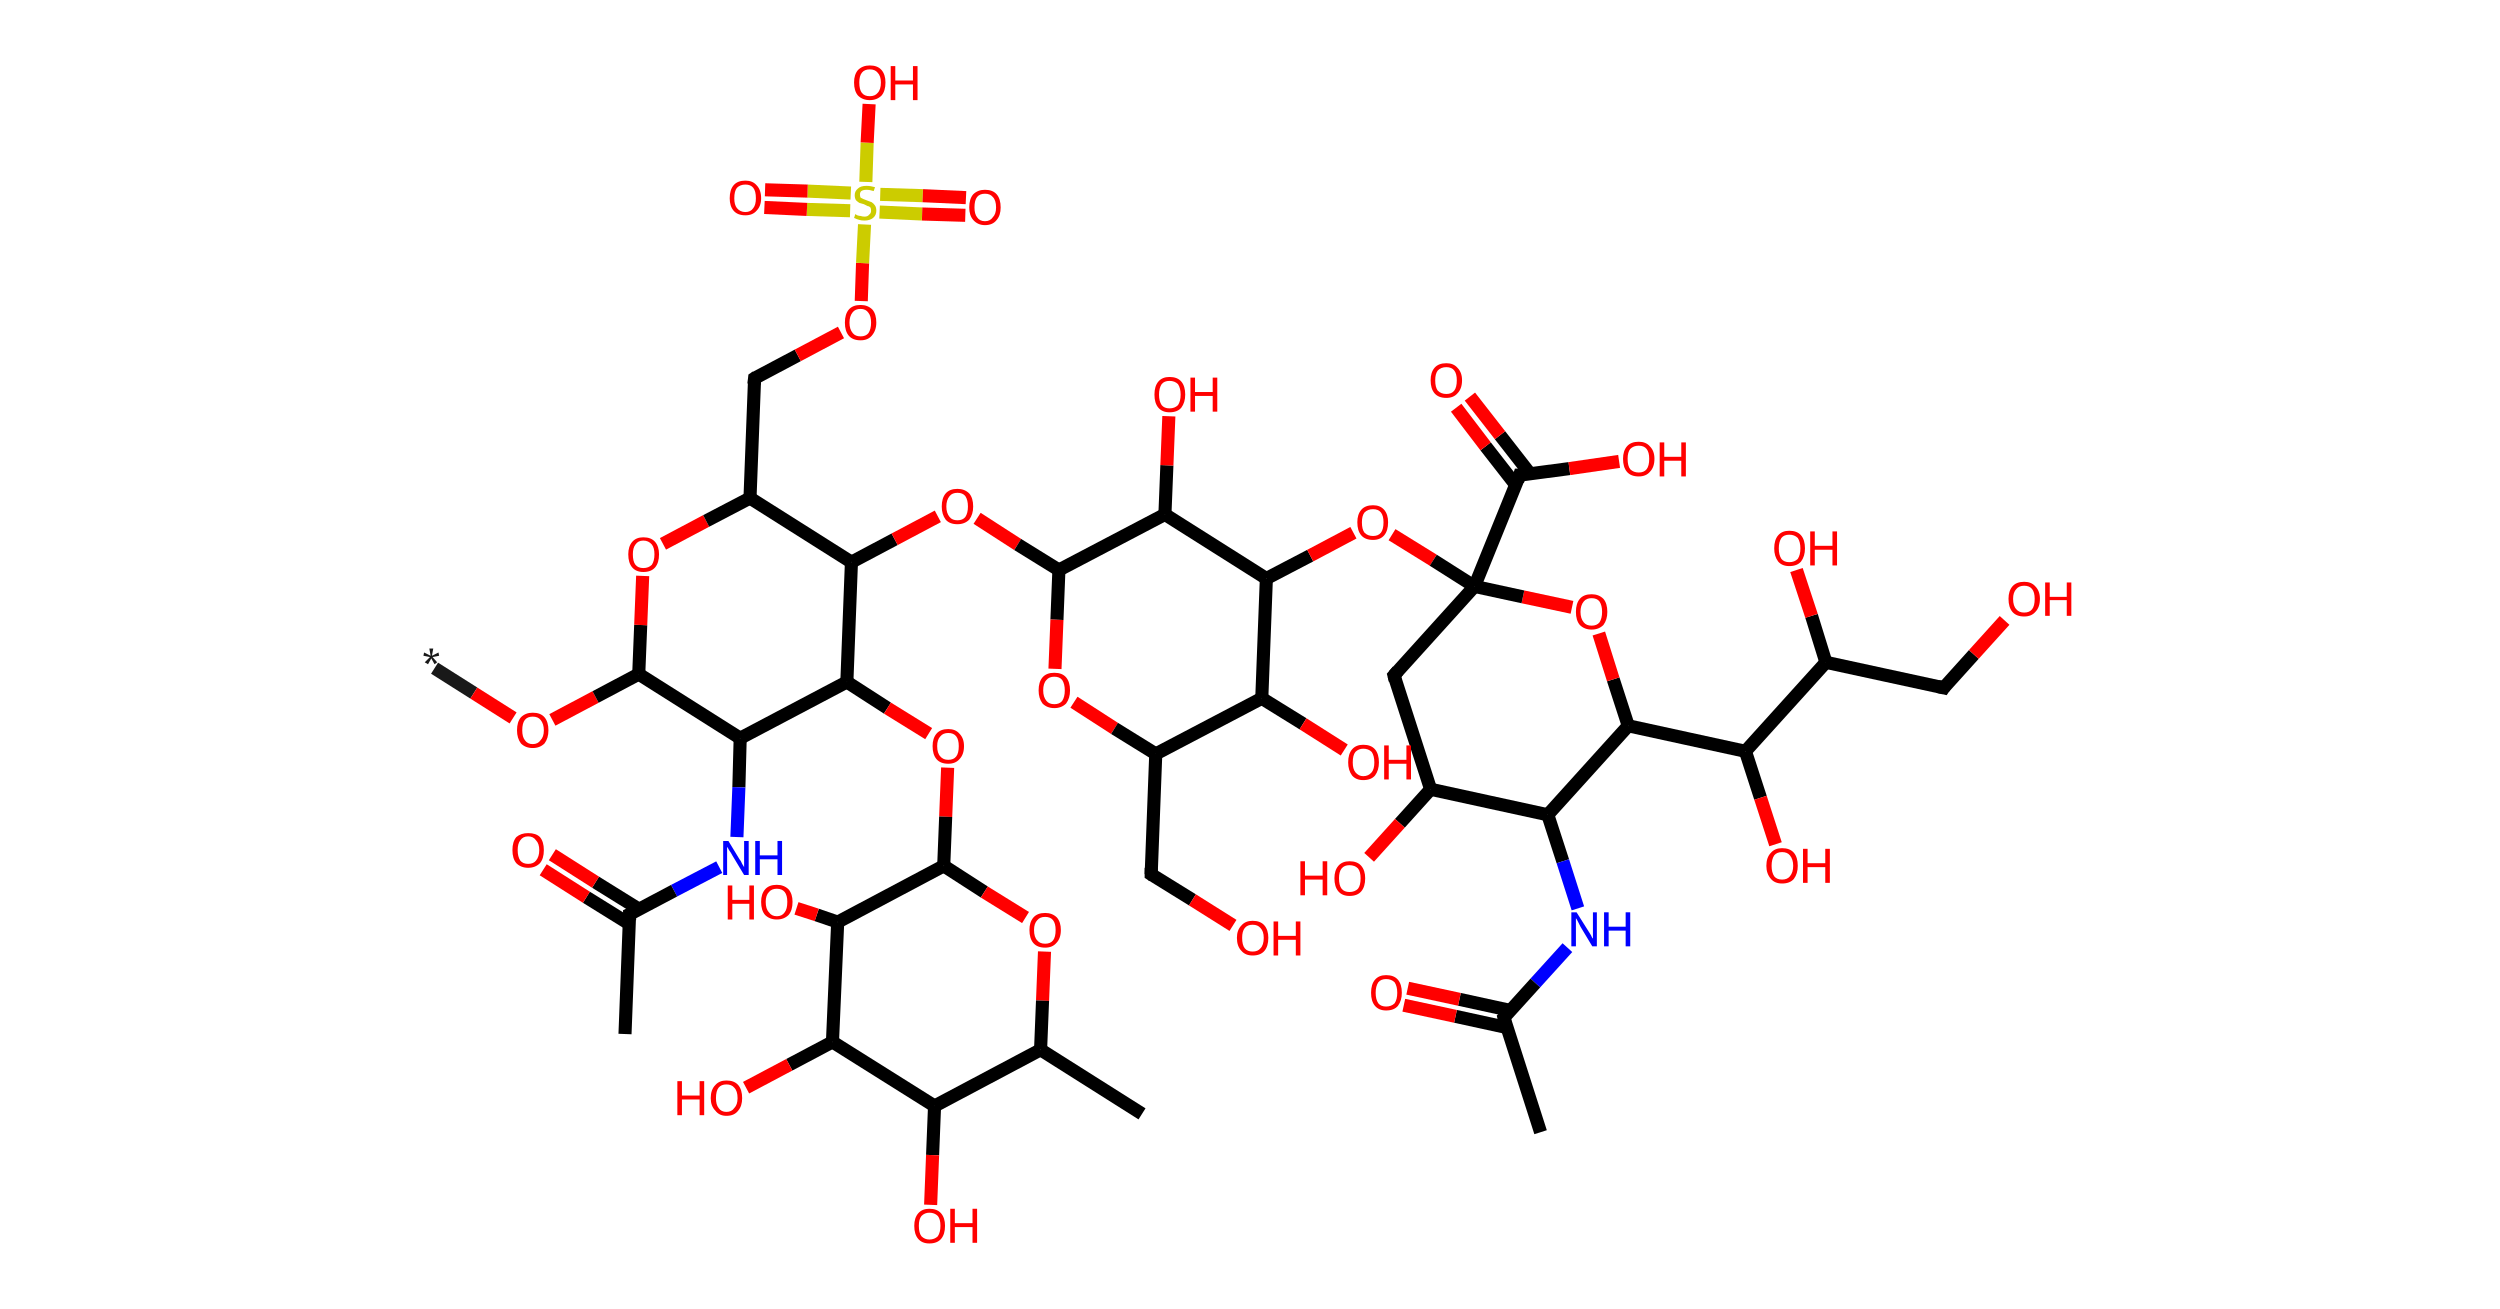 <?xml version='1.0' encoding='ASCII' standalone='yes'?>
<svg xmlns="http://www.w3.org/2000/svg" xmlns:rdkit="http://www.rdkit.org/xml" xmlns:xlink="http://www.w3.org/1999/xlink" version="1.1" baseProfile="full" xml:space="preserve" width="382px" height="200px" viewBox="0 0 382 200">
<!-- END OF HEADER -->
<rect style="opacity:1.0;fill:#FFFFFF;stroke:none" width="382.0" height="200.0" x="0.0" y="0.0"> </rect>
<path class="bond-0 atom-0 atom-1" d="M 66.4,102.1 L 72.4,105.9" style="fill:none;fill-rule:evenodd;stroke:#191919;stroke-width:2.0px;stroke-linecap:butt;stroke-linejoin:miter;stroke-opacity:1"/>
<path class="bond-0 atom-0 atom-1" d="M 72.4,105.9 L 78.4,109.7" style="fill:none;fill-rule:evenodd;stroke:#FF0000;stroke-width:2.0px;stroke-linecap:butt;stroke-linejoin:miter;stroke-opacity:1"/>
<path class="bond-1 atom-1 atom-2" d="M 84.4,110.0 L 91.0,106.5" style="fill:none;fill-rule:evenodd;stroke:#FF0000;stroke-width:2.0px;stroke-linecap:butt;stroke-linejoin:miter;stroke-opacity:1"/>
<path class="bond-1 atom-1 atom-2" d="M 91.0,106.5 L 97.6,103.0" style="fill:none;fill-rule:evenodd;stroke:#000000;stroke-width:2.0px;stroke-linecap:butt;stroke-linejoin:miter;stroke-opacity:1"/>
<path class="bond-2 atom-2 atom-3" d="M 97.6,103.0 L 97.9,95.5" style="fill:none;fill-rule:evenodd;stroke:#000000;stroke-width:2.0px;stroke-linecap:butt;stroke-linejoin:miter;stroke-opacity:1"/>
<path class="bond-2 atom-2 atom-3" d="M 97.9,95.5 L 98.2,88.0" style="fill:none;fill-rule:evenodd;stroke:#FF0000;stroke-width:2.0px;stroke-linecap:butt;stroke-linejoin:miter;stroke-opacity:1"/>
<path class="bond-3 atom-3 atom-4" d="M 101.3,83.1 L 107.9,79.6" style="fill:none;fill-rule:evenodd;stroke:#FF0000;stroke-width:2.0px;stroke-linecap:butt;stroke-linejoin:miter;stroke-opacity:1"/>
<path class="bond-3 atom-3 atom-4" d="M 107.9,79.6 L 114.6,76.1" style="fill:none;fill-rule:evenodd;stroke:#000000;stroke-width:2.0px;stroke-linecap:butt;stroke-linejoin:miter;stroke-opacity:1"/>
<path class="bond-4 atom-4 atom-5" d="M 114.6,76.1 L 115.3,57.8" style="fill:none;fill-rule:evenodd;stroke:#000000;stroke-width:2.0px;stroke-linecap:butt;stroke-linejoin:miter;stroke-opacity:1"/>
<path class="bond-5 atom-5 atom-6" d="M 115.3,57.8 L 121.9,54.3" style="fill:none;fill-rule:evenodd;stroke:#000000;stroke-width:2.0px;stroke-linecap:butt;stroke-linejoin:miter;stroke-opacity:1"/>
<path class="bond-5 atom-5 atom-6" d="M 121.9,54.3 L 128.5,50.8" style="fill:none;fill-rule:evenodd;stroke:#FF0000;stroke-width:2.0px;stroke-linecap:butt;stroke-linejoin:miter;stroke-opacity:1"/>
<path class="bond-6 atom-6 atom-7" d="M 131.6,46.0 L 131.8,40.2" style="fill:none;fill-rule:evenodd;stroke:#FF0000;stroke-width:2.0px;stroke-linecap:butt;stroke-linejoin:miter;stroke-opacity:1"/>
<path class="bond-6 atom-6 atom-7" d="M 131.8,40.2 L 132.1,34.3" style="fill:none;fill-rule:evenodd;stroke:#CCCC00;stroke-width:2.0px;stroke-linecap:butt;stroke-linejoin:miter;stroke-opacity:1"/>
<path class="bond-7 atom-7 atom-8" d="M 130.0,29.5 L 123.4,29.2" style="fill:none;fill-rule:evenodd;stroke:#CCCC00;stroke-width:2.0px;stroke-linecap:butt;stroke-linejoin:miter;stroke-opacity:1"/>
<path class="bond-7 atom-7 atom-8" d="M 123.4,29.2 L 116.9,29.0" style="fill:none;fill-rule:evenodd;stroke:#FF0000;stroke-width:2.0px;stroke-linecap:butt;stroke-linejoin:miter;stroke-opacity:1"/>
<path class="bond-7 atom-7 atom-8" d="M 129.9,32.2 L 123.3,32.0" style="fill:none;fill-rule:evenodd;stroke:#CCCC00;stroke-width:2.0px;stroke-linecap:butt;stroke-linejoin:miter;stroke-opacity:1"/>
<path class="bond-7 atom-7 atom-8" d="M 123.3,32.0 L 116.8,31.7" style="fill:none;fill-rule:evenodd;stroke:#FF0000;stroke-width:2.0px;stroke-linecap:butt;stroke-linejoin:miter;stroke-opacity:1"/>
<path class="bond-8 atom-7 atom-9" d="M 134.4,32.4 L 140.9,32.7" style="fill:none;fill-rule:evenodd;stroke:#CCCC00;stroke-width:2.0px;stroke-linecap:butt;stroke-linejoin:miter;stroke-opacity:1"/>
<path class="bond-8 atom-7 atom-9" d="M 140.9,32.7 L 147.5,32.9" style="fill:none;fill-rule:evenodd;stroke:#FF0000;stroke-width:2.0px;stroke-linecap:butt;stroke-linejoin:miter;stroke-opacity:1"/>
<path class="bond-8 atom-7 atom-9" d="M 134.5,29.7 L 141.0,29.9" style="fill:none;fill-rule:evenodd;stroke:#CCCC00;stroke-width:2.0px;stroke-linecap:butt;stroke-linejoin:miter;stroke-opacity:1"/>
<path class="bond-8 atom-7 atom-9" d="M 141.0,29.9 L 147.6,30.2" style="fill:none;fill-rule:evenodd;stroke:#FF0000;stroke-width:2.0px;stroke-linecap:butt;stroke-linejoin:miter;stroke-opacity:1"/>
<path class="bond-9 atom-7 atom-10" d="M 132.3,27.8 L 132.5,21.8" style="fill:none;fill-rule:evenodd;stroke:#CCCC00;stroke-width:2.0px;stroke-linecap:butt;stroke-linejoin:miter;stroke-opacity:1"/>
<path class="bond-9 atom-7 atom-10" d="M 132.5,21.8 L 132.8,15.9" style="fill:none;fill-rule:evenodd;stroke:#FF0000;stroke-width:2.0px;stroke-linecap:butt;stroke-linejoin:miter;stroke-opacity:1"/>
<path class="bond-10 atom-4 atom-11" d="M 114.6,76.1 L 130.1,85.9" style="fill:none;fill-rule:evenodd;stroke:#000000;stroke-width:2.0px;stroke-linecap:butt;stroke-linejoin:miter;stroke-opacity:1"/>
<path class="bond-11 atom-11 atom-12" d="M 130.1,85.9 L 136.7,82.4" style="fill:none;fill-rule:evenodd;stroke:#000000;stroke-width:2.0px;stroke-linecap:butt;stroke-linejoin:miter;stroke-opacity:1"/>
<path class="bond-11 atom-11 atom-12" d="M 136.7,82.4 L 143.3,78.9" style="fill:none;fill-rule:evenodd;stroke:#FF0000;stroke-width:2.0px;stroke-linecap:butt;stroke-linejoin:miter;stroke-opacity:1"/>
<path class="bond-12 atom-12 atom-13" d="M 149.3,79.2 L 155.5,83.2" style="fill:none;fill-rule:evenodd;stroke:#FF0000;stroke-width:2.0px;stroke-linecap:butt;stroke-linejoin:miter;stroke-opacity:1"/>
<path class="bond-12 atom-12 atom-13" d="M 155.5,83.2 L 161.8,87.1" style="fill:none;fill-rule:evenodd;stroke:#000000;stroke-width:2.0px;stroke-linecap:butt;stroke-linejoin:miter;stroke-opacity:1"/>
<path class="bond-13 atom-13 atom-14" d="M 161.8,87.1 L 161.5,94.7" style="fill:none;fill-rule:evenodd;stroke:#000000;stroke-width:2.0px;stroke-linecap:butt;stroke-linejoin:miter;stroke-opacity:1"/>
<path class="bond-13 atom-13 atom-14" d="M 161.5,94.7 L 161.2,102.2" style="fill:none;fill-rule:evenodd;stroke:#FF0000;stroke-width:2.0px;stroke-linecap:butt;stroke-linejoin:miter;stroke-opacity:1"/>
<path class="bond-14 atom-14 atom-15" d="M 164.1,107.3 L 170.3,111.3" style="fill:none;fill-rule:evenodd;stroke:#FF0000;stroke-width:2.0px;stroke-linecap:butt;stroke-linejoin:miter;stroke-opacity:1"/>
<path class="bond-14 atom-14 atom-15" d="M 170.3,111.3 L 176.6,115.2" style="fill:none;fill-rule:evenodd;stroke:#000000;stroke-width:2.0px;stroke-linecap:butt;stroke-linejoin:miter;stroke-opacity:1"/>
<path class="bond-15 atom-15 atom-16" d="M 176.6,115.2 L 175.9,133.6" style="fill:none;fill-rule:evenodd;stroke:#000000;stroke-width:2.0px;stroke-linecap:butt;stroke-linejoin:miter;stroke-opacity:1"/>
<path class="bond-16 atom-16 atom-17" d="M 175.9,133.6 L 182.2,137.5" style="fill:none;fill-rule:evenodd;stroke:#000000;stroke-width:2.0px;stroke-linecap:butt;stroke-linejoin:miter;stroke-opacity:1"/>
<path class="bond-16 atom-16 atom-17" d="M 182.2,137.5 L 188.4,141.4" style="fill:none;fill-rule:evenodd;stroke:#FF0000;stroke-width:2.0px;stroke-linecap:butt;stroke-linejoin:miter;stroke-opacity:1"/>
<path class="bond-17 atom-15 atom-18" d="M 176.6,115.2 L 192.8,106.7" style="fill:none;fill-rule:evenodd;stroke:#000000;stroke-width:2.0px;stroke-linecap:butt;stroke-linejoin:miter;stroke-opacity:1"/>
<path class="bond-18 atom-18 atom-19" d="M 192.8,106.7 L 199.1,110.6" style="fill:none;fill-rule:evenodd;stroke:#000000;stroke-width:2.0px;stroke-linecap:butt;stroke-linejoin:miter;stroke-opacity:1"/>
<path class="bond-18 atom-18 atom-19" d="M 199.1,110.6 L 205.4,114.6" style="fill:none;fill-rule:evenodd;stroke:#FF0000;stroke-width:2.0px;stroke-linecap:butt;stroke-linejoin:miter;stroke-opacity:1"/>
<path class="bond-19 atom-18 atom-20" d="M 192.8,106.7 L 193.5,88.4" style="fill:none;fill-rule:evenodd;stroke:#000000;stroke-width:2.0px;stroke-linecap:butt;stroke-linejoin:miter;stroke-opacity:1"/>
<path class="bond-20 atom-20 atom-21" d="M 193.5,88.4 L 200.2,84.9" style="fill:none;fill-rule:evenodd;stroke:#000000;stroke-width:2.0px;stroke-linecap:butt;stroke-linejoin:miter;stroke-opacity:1"/>
<path class="bond-20 atom-20 atom-21" d="M 200.2,84.9 L 206.8,81.4" style="fill:none;fill-rule:evenodd;stroke:#FF0000;stroke-width:2.0px;stroke-linecap:butt;stroke-linejoin:miter;stroke-opacity:1"/>
<path class="bond-21 atom-21 atom-22" d="M 212.7,81.7 L 219.0,85.6" style="fill:none;fill-rule:evenodd;stroke:#FF0000;stroke-width:2.0px;stroke-linecap:butt;stroke-linejoin:miter;stroke-opacity:1"/>
<path class="bond-21 atom-21 atom-22" d="M 219.0,85.6 L 225.3,89.6" style="fill:none;fill-rule:evenodd;stroke:#000000;stroke-width:2.0px;stroke-linecap:butt;stroke-linejoin:miter;stroke-opacity:1"/>
<path class="bond-22 atom-22 atom-23" d="M 225.3,89.6 L 232.2,72.6" style="fill:none;fill-rule:evenodd;stroke:#000000;stroke-width:2.0px;stroke-linecap:butt;stroke-linejoin:miter;stroke-opacity:1"/>
<path class="bond-23 atom-23 atom-24" d="M 233.8,72.4 L 229.2,66.5" style="fill:none;fill-rule:evenodd;stroke:#000000;stroke-width:2.0px;stroke-linecap:butt;stroke-linejoin:miter;stroke-opacity:1"/>
<path class="bond-23 atom-23 atom-24" d="M 229.2,66.5 L 224.6,60.6" style="fill:none;fill-rule:evenodd;stroke:#FF0000;stroke-width:2.0px;stroke-linecap:butt;stroke-linejoin:miter;stroke-opacity:1"/>
<path class="bond-23 atom-23 atom-24" d="M 231.6,74.1 L 227.0,68.2" style="fill:none;fill-rule:evenodd;stroke:#000000;stroke-width:2.0px;stroke-linecap:butt;stroke-linejoin:miter;stroke-opacity:1"/>
<path class="bond-23 atom-23 atom-24" d="M 227.0,68.2 L 222.5,62.3" style="fill:none;fill-rule:evenodd;stroke:#FF0000;stroke-width:2.0px;stroke-linecap:butt;stroke-linejoin:miter;stroke-opacity:1"/>
<path class="bond-24 atom-23 atom-25" d="M 232.2,72.6 L 239.8,71.6" style="fill:none;fill-rule:evenodd;stroke:#000000;stroke-width:2.0px;stroke-linecap:butt;stroke-linejoin:miter;stroke-opacity:1"/>
<path class="bond-24 atom-23 atom-25" d="M 239.8,71.6 L 247.4,70.5" style="fill:none;fill-rule:evenodd;stroke:#FF0000;stroke-width:2.0px;stroke-linecap:butt;stroke-linejoin:miter;stroke-opacity:1"/>
<path class="bond-25 atom-22 atom-26" d="M 225.3,89.6 L 213.0,103.2" style="fill:none;fill-rule:evenodd;stroke:#000000;stroke-width:2.0px;stroke-linecap:butt;stroke-linejoin:miter;stroke-opacity:1"/>
<path class="bond-26 atom-26 atom-27" d="M 213.0,103.2 L 218.6,120.6" style="fill:none;fill-rule:evenodd;stroke:#000000;stroke-width:2.0px;stroke-linecap:butt;stroke-linejoin:miter;stroke-opacity:1"/>
<path class="bond-27 atom-27 atom-28" d="M 218.6,120.6 L 213.9,125.8" style="fill:none;fill-rule:evenodd;stroke:#000000;stroke-width:2.0px;stroke-linecap:butt;stroke-linejoin:miter;stroke-opacity:1"/>
<path class="bond-27 atom-27 atom-28" d="M 213.9,125.8 L 209.2,131.0" style="fill:none;fill-rule:evenodd;stroke:#FF0000;stroke-width:2.0px;stroke-linecap:butt;stroke-linejoin:miter;stroke-opacity:1"/>
<path class="bond-28 atom-27 atom-29" d="M 218.6,120.6 L 236.5,124.5" style="fill:none;fill-rule:evenodd;stroke:#000000;stroke-width:2.0px;stroke-linecap:butt;stroke-linejoin:miter;stroke-opacity:1"/>
<path class="bond-29 atom-29 atom-30" d="M 236.5,124.5 L 238.8,131.6" style="fill:none;fill-rule:evenodd;stroke:#000000;stroke-width:2.0px;stroke-linecap:butt;stroke-linejoin:miter;stroke-opacity:1"/>
<path class="bond-29 atom-29 atom-30" d="M 238.8,131.6 L 241.1,138.8" style="fill:none;fill-rule:evenodd;stroke:#0000FF;stroke-width:2.0px;stroke-linecap:butt;stroke-linejoin:miter;stroke-opacity:1"/>
<path class="bond-30 atom-30 atom-31" d="M 239.5,144.8 L 234.6,150.2" style="fill:none;fill-rule:evenodd;stroke:#0000FF;stroke-width:2.0px;stroke-linecap:butt;stroke-linejoin:miter;stroke-opacity:1"/>
<path class="bond-30 atom-30 atom-31" d="M 234.6,150.2 L 229.8,155.5" style="fill:none;fill-rule:evenodd;stroke:#000000;stroke-width:2.0px;stroke-linecap:butt;stroke-linejoin:miter;stroke-opacity:1"/>
<path class="bond-31 atom-31 atom-32" d="M 229.8,155.5 L 235.4,173.0" style="fill:none;fill-rule:evenodd;stroke:#000000;stroke-width:2.0px;stroke-linecap:butt;stroke-linejoin:miter;stroke-opacity:1"/>
<path class="bond-32 atom-31 atom-33" d="M 230.8,154.4 L 223.0,152.7" style="fill:none;fill-rule:evenodd;stroke:#000000;stroke-width:2.0px;stroke-linecap:butt;stroke-linejoin:miter;stroke-opacity:1"/>
<path class="bond-32 atom-31 atom-33" d="M 223.0,152.7 L 215.1,151.0" style="fill:none;fill-rule:evenodd;stroke:#FF0000;stroke-width:2.0px;stroke-linecap:butt;stroke-linejoin:miter;stroke-opacity:1"/>
<path class="bond-32 atom-31 atom-33" d="M 230.2,157.0 L 222.4,155.3" style="fill:none;fill-rule:evenodd;stroke:#000000;stroke-width:2.0px;stroke-linecap:butt;stroke-linejoin:miter;stroke-opacity:1"/>
<path class="bond-32 atom-31 atom-33" d="M 222.4,155.3 L 214.5,153.6" style="fill:none;fill-rule:evenodd;stroke:#FF0000;stroke-width:2.0px;stroke-linecap:butt;stroke-linejoin:miter;stroke-opacity:1"/>
<path class="bond-33 atom-29 atom-34" d="M 236.5,124.5 L 248.8,110.9" style="fill:none;fill-rule:evenodd;stroke:#000000;stroke-width:2.0px;stroke-linecap:butt;stroke-linejoin:miter;stroke-opacity:1"/>
<path class="bond-34 atom-34 atom-35" d="M 248.8,110.9 L 266.7,114.8" style="fill:none;fill-rule:evenodd;stroke:#000000;stroke-width:2.0px;stroke-linecap:butt;stroke-linejoin:miter;stroke-opacity:1"/>
<path class="bond-35 atom-35 atom-36" d="M 266.7,114.8 L 269.0,121.9" style="fill:none;fill-rule:evenodd;stroke:#000000;stroke-width:2.0px;stroke-linecap:butt;stroke-linejoin:miter;stroke-opacity:1"/>
<path class="bond-35 atom-35 atom-36" d="M 269.0,121.9 L 271.3,129.0" style="fill:none;fill-rule:evenodd;stroke:#FF0000;stroke-width:2.0px;stroke-linecap:butt;stroke-linejoin:miter;stroke-opacity:1"/>
<path class="bond-36 atom-35 atom-37" d="M 266.7,114.8 L 279.0,101.2" style="fill:none;fill-rule:evenodd;stroke:#000000;stroke-width:2.0px;stroke-linecap:butt;stroke-linejoin:miter;stroke-opacity:1"/>
<path class="bond-37 atom-37 atom-38" d="M 279.0,101.2 L 276.8,94.1" style="fill:none;fill-rule:evenodd;stroke:#000000;stroke-width:2.0px;stroke-linecap:butt;stroke-linejoin:miter;stroke-opacity:1"/>
<path class="bond-37 atom-37 atom-38" d="M 276.8,94.1 L 274.5,87.1" style="fill:none;fill-rule:evenodd;stroke:#FF0000;stroke-width:2.0px;stroke-linecap:butt;stroke-linejoin:miter;stroke-opacity:1"/>
<path class="bond-38 atom-37 atom-39" d="M 279.0,101.2 L 297.0,105.1" style="fill:none;fill-rule:evenodd;stroke:#000000;stroke-width:2.0px;stroke-linecap:butt;stroke-linejoin:miter;stroke-opacity:1"/>
<path class="bond-39 atom-39 atom-40" d="M 297.0,105.1 L 301.6,100.0" style="fill:none;fill-rule:evenodd;stroke:#000000;stroke-width:2.0px;stroke-linecap:butt;stroke-linejoin:miter;stroke-opacity:1"/>
<path class="bond-39 atom-39 atom-40" d="M 301.6,100.0 L 306.3,94.8" style="fill:none;fill-rule:evenodd;stroke:#FF0000;stroke-width:2.0px;stroke-linecap:butt;stroke-linejoin:miter;stroke-opacity:1"/>
<path class="bond-40 atom-34 atom-41" d="M 248.8,110.9 L 246.5,103.8" style="fill:none;fill-rule:evenodd;stroke:#000000;stroke-width:2.0px;stroke-linecap:butt;stroke-linejoin:miter;stroke-opacity:1"/>
<path class="bond-40 atom-34 atom-41" d="M 246.5,103.8 L 244.3,96.8" style="fill:none;fill-rule:evenodd;stroke:#FF0000;stroke-width:2.0px;stroke-linecap:butt;stroke-linejoin:miter;stroke-opacity:1"/>
<path class="bond-41 atom-20 atom-42" d="M 193.5,88.4 L 178.0,78.6" style="fill:none;fill-rule:evenodd;stroke:#000000;stroke-width:2.0px;stroke-linecap:butt;stroke-linejoin:miter;stroke-opacity:1"/>
<path class="bond-42 atom-42 atom-43" d="M 178.0,78.6 L 178.3,71.1" style="fill:none;fill-rule:evenodd;stroke:#000000;stroke-width:2.0px;stroke-linecap:butt;stroke-linejoin:miter;stroke-opacity:1"/>
<path class="bond-42 atom-42 atom-43" d="M 178.3,71.1 L 178.6,63.6" style="fill:none;fill-rule:evenodd;stroke:#FF0000;stroke-width:2.0px;stroke-linecap:butt;stroke-linejoin:miter;stroke-opacity:1"/>
<path class="bond-43 atom-11 atom-44" d="M 130.1,85.9 L 129.4,104.2" style="fill:none;fill-rule:evenodd;stroke:#000000;stroke-width:2.0px;stroke-linecap:butt;stroke-linejoin:miter;stroke-opacity:1"/>
<path class="bond-44 atom-44 atom-45" d="M 129.4,104.2 L 135.6,108.2" style="fill:none;fill-rule:evenodd;stroke:#000000;stroke-width:2.0px;stroke-linecap:butt;stroke-linejoin:miter;stroke-opacity:1"/>
<path class="bond-44 atom-44 atom-45" d="M 135.6,108.2 L 141.9,112.1" style="fill:none;fill-rule:evenodd;stroke:#FF0000;stroke-width:2.0px;stroke-linecap:butt;stroke-linejoin:miter;stroke-opacity:1"/>
<path class="bond-45 atom-45 atom-46" d="M 144.8,117.3 L 144.5,124.8" style="fill:none;fill-rule:evenodd;stroke:#FF0000;stroke-width:2.0px;stroke-linecap:butt;stroke-linejoin:miter;stroke-opacity:1"/>
<path class="bond-45 atom-45 atom-46" d="M 144.5,124.8 L 144.2,132.3" style="fill:none;fill-rule:evenodd;stroke:#000000;stroke-width:2.0px;stroke-linecap:butt;stroke-linejoin:miter;stroke-opacity:1"/>
<path class="bond-46 atom-46 atom-47" d="M 144.2,132.3 L 150.4,136.3" style="fill:none;fill-rule:evenodd;stroke:#000000;stroke-width:2.0px;stroke-linecap:butt;stroke-linejoin:miter;stroke-opacity:1"/>
<path class="bond-46 atom-46 atom-47" d="M 150.4,136.3 L 156.7,140.2" style="fill:none;fill-rule:evenodd;stroke:#FF0000;stroke-width:2.0px;stroke-linecap:butt;stroke-linejoin:miter;stroke-opacity:1"/>
<path class="bond-47 atom-47 atom-48" d="M 159.6,145.4 L 159.3,152.9" style="fill:none;fill-rule:evenodd;stroke:#FF0000;stroke-width:2.0px;stroke-linecap:butt;stroke-linejoin:miter;stroke-opacity:1"/>
<path class="bond-47 atom-47 atom-48" d="M 159.3,152.9 L 159.0,160.4" style="fill:none;fill-rule:evenodd;stroke:#000000;stroke-width:2.0px;stroke-linecap:butt;stroke-linejoin:miter;stroke-opacity:1"/>
<path class="bond-48 atom-48 atom-49" d="M 159.0,160.4 L 174.5,170.2" style="fill:none;fill-rule:evenodd;stroke:#000000;stroke-width:2.0px;stroke-linecap:butt;stroke-linejoin:miter;stroke-opacity:1"/>
<path class="bond-49 atom-48 atom-50" d="M 159.0,160.4 L 142.8,169.0" style="fill:none;fill-rule:evenodd;stroke:#000000;stroke-width:2.0px;stroke-linecap:butt;stroke-linejoin:miter;stroke-opacity:1"/>
<path class="bond-50 atom-50 atom-51" d="M 142.8,169.0 L 142.5,176.5" style="fill:none;fill-rule:evenodd;stroke:#000000;stroke-width:2.0px;stroke-linecap:butt;stroke-linejoin:miter;stroke-opacity:1"/>
<path class="bond-50 atom-50 atom-51" d="M 142.5,176.5 L 142.2,184.1" style="fill:none;fill-rule:evenodd;stroke:#FF0000;stroke-width:2.0px;stroke-linecap:butt;stroke-linejoin:miter;stroke-opacity:1"/>
<path class="bond-51 atom-50 atom-52" d="M 142.8,169.0 L 127.2,159.2" style="fill:none;fill-rule:evenodd;stroke:#000000;stroke-width:2.0px;stroke-linecap:butt;stroke-linejoin:miter;stroke-opacity:1"/>
<path class="bond-52 atom-52 atom-53" d="M 127.2,159.2 L 120.6,162.7" style="fill:none;fill-rule:evenodd;stroke:#000000;stroke-width:2.0px;stroke-linecap:butt;stroke-linejoin:miter;stroke-opacity:1"/>
<path class="bond-52 atom-52 atom-53" d="M 120.6,162.7 L 114.0,166.2" style="fill:none;fill-rule:evenodd;stroke:#FF0000;stroke-width:2.0px;stroke-linecap:butt;stroke-linejoin:miter;stroke-opacity:1"/>
<path class="bond-53 atom-52 atom-54" d="M 127.2,159.2 L 128.0,140.9" style="fill:none;fill-rule:evenodd;stroke:#000000;stroke-width:2.0px;stroke-linecap:butt;stroke-linejoin:miter;stroke-opacity:1"/>
<path class="bond-54 atom-54 atom-55" d="M 128.0,140.9 L 124.8,139.8" style="fill:none;fill-rule:evenodd;stroke:#000000;stroke-width:2.0px;stroke-linecap:butt;stroke-linejoin:miter;stroke-opacity:1"/>
<path class="bond-54 atom-54 atom-55" d="M 124.8,139.8 L 121.7,138.8" style="fill:none;fill-rule:evenodd;stroke:#FF0000;stroke-width:2.0px;stroke-linecap:butt;stroke-linejoin:miter;stroke-opacity:1"/>
<path class="bond-55 atom-44 atom-56" d="M 129.4,104.2 L 113.1,112.8" style="fill:none;fill-rule:evenodd;stroke:#000000;stroke-width:2.0px;stroke-linecap:butt;stroke-linejoin:miter;stroke-opacity:1"/>
<path class="bond-56 atom-56 atom-57" d="M 113.1,112.8 L 112.9,120.3" style="fill:none;fill-rule:evenodd;stroke:#000000;stroke-width:2.0px;stroke-linecap:butt;stroke-linejoin:miter;stroke-opacity:1"/>
<path class="bond-56 atom-56 atom-57" d="M 112.9,120.3 L 112.6,127.9" style="fill:none;fill-rule:evenodd;stroke:#0000FF;stroke-width:2.0px;stroke-linecap:butt;stroke-linejoin:miter;stroke-opacity:1"/>
<path class="bond-57 atom-57 atom-58" d="M 109.9,132.5 L 103.0,136.1" style="fill:none;fill-rule:evenodd;stroke:#0000FF;stroke-width:2.0px;stroke-linecap:butt;stroke-linejoin:miter;stroke-opacity:1"/>
<path class="bond-57 atom-57 atom-58" d="M 103.0,136.1 L 96.2,139.7" style="fill:none;fill-rule:evenodd;stroke:#000000;stroke-width:2.0px;stroke-linecap:butt;stroke-linejoin:miter;stroke-opacity:1"/>
<path class="bond-58 atom-58 atom-59" d="M 96.2,139.7 L 95.5,158.0" style="fill:none;fill-rule:evenodd;stroke:#000000;stroke-width:2.0px;stroke-linecap:butt;stroke-linejoin:miter;stroke-opacity:1"/>
<path class="bond-59 atom-58 atom-60" d="M 97.6,138.9 L 91.0,134.8" style="fill:none;fill-rule:evenodd;stroke:#000000;stroke-width:2.0px;stroke-linecap:butt;stroke-linejoin:miter;stroke-opacity:1"/>
<path class="bond-59 atom-58 atom-60" d="M 91.0,134.8 L 84.4,130.6" style="fill:none;fill-rule:evenodd;stroke:#FF0000;stroke-width:2.0px;stroke-linecap:butt;stroke-linejoin:miter;stroke-opacity:1"/>
<path class="bond-59 atom-58 atom-60" d="M 96.2,141.2 L 89.6,137.1" style="fill:none;fill-rule:evenodd;stroke:#000000;stroke-width:2.0px;stroke-linecap:butt;stroke-linejoin:miter;stroke-opacity:1"/>
<path class="bond-59 atom-58 atom-60" d="M 89.6,137.1 L 83.0,132.9" style="fill:none;fill-rule:evenodd;stroke:#FF0000;stroke-width:2.0px;stroke-linecap:butt;stroke-linejoin:miter;stroke-opacity:1"/>
<path class="bond-60 atom-56 atom-2" d="M 113.1,112.8 L 97.6,103.0" style="fill:none;fill-rule:evenodd;stroke:#000000;stroke-width:2.0px;stroke-linecap:butt;stroke-linejoin:miter;stroke-opacity:1"/>
<path class="bond-61 atom-42 atom-13" d="M 178.0,78.6 L 161.8,87.1" style="fill:none;fill-rule:evenodd;stroke:#000000;stroke-width:2.0px;stroke-linecap:butt;stroke-linejoin:miter;stroke-opacity:1"/>
<path class="bond-62 atom-54 atom-46" d="M 128.0,140.9 L 144.2,132.3" style="fill:none;fill-rule:evenodd;stroke:#000000;stroke-width:2.0px;stroke-linecap:butt;stroke-linejoin:miter;stroke-opacity:1"/>
<path class="bond-63 atom-41 atom-22" d="M 240.2,92.8 L 232.7,91.2" style="fill:none;fill-rule:evenodd;stroke:#FF0000;stroke-width:2.0px;stroke-linecap:butt;stroke-linejoin:miter;stroke-opacity:1"/>
<path class="bond-63 atom-41 atom-22" d="M 232.7,91.2 L 225.3,89.6" style="fill:none;fill-rule:evenodd;stroke:#000000;stroke-width:2.0px;stroke-linecap:butt;stroke-linejoin:miter;stroke-opacity:1"/>
<path d="M 115.2,58.7 L 115.3,57.8 L 115.6,57.6" style="fill:none;stroke:#000000;stroke-width:2.0px;stroke-linecap:butt;stroke-linejoin:miter;stroke-opacity:1;"/>
<path d="M 175.9,132.6 L 175.9,133.6 L 176.2,133.8" style="fill:none;stroke:#000000;stroke-width:2.0px;stroke-linecap:butt;stroke-linejoin:miter;stroke-opacity:1;"/>
<path d="M 231.9,73.5 L 232.2,72.6 L 232.6,72.6" style="fill:none;stroke:#000000;stroke-width:2.0px;stroke-linecap:butt;stroke-linejoin:miter;stroke-opacity:1;"/>
<path d="M 213.6,102.5 L 213.0,103.2 L 213.2,104.0" style="fill:none;stroke:#000000;stroke-width:2.0px;stroke-linecap:butt;stroke-linejoin:miter;stroke-opacity:1;"/>
<path d="M 230.0,155.3 L 229.8,155.5 L 230.0,156.4" style="fill:none;stroke:#000000;stroke-width:2.0px;stroke-linecap:butt;stroke-linejoin:miter;stroke-opacity:1;"/>
<path d="M 296.1,104.9 L 297.0,105.1 L 297.2,104.8" style="fill:none;stroke:#000000;stroke-width:2.0px;stroke-linecap:butt;stroke-linejoin:miter;stroke-opacity:1;"/>
<path d="M 96.6,139.5 L 96.2,139.7 L 96.2,140.6" style="fill:none;stroke:#000000;stroke-width:2.0px;stroke-linecap:butt;stroke-linejoin:miter;stroke-opacity:1;"/>
<path class="atom-0" d="M 64.9 101.2 L 65.7 100.4 L 64.7 100.2 L 64.8 99.7 L 65.8 100.2 L 65.6 99.1 L 66.2 99.1 L 66.0 100.2 L 67.0 99.7 L 67.1 100.2 L 66.1 100.4 L 66.8 101.2 L 66.4 101.5 L 65.9 100.6 L 65.4 101.5 L 64.9 101.2 " fill="#191919"/>
<path class="atom-1" d="M 79.0 111.6 Q 79.0 110.3, 79.6 109.6 Q 80.3 108.9, 81.4 108.9 Q 82.6 108.9, 83.2 109.6 Q 83.8 110.3, 83.8 111.6 Q 83.8 112.8, 83.2 113.6 Q 82.5 114.3, 81.4 114.3 Q 80.3 114.3, 79.6 113.6 Q 79.0 112.8, 79.0 111.6 M 81.4 113.7 Q 82.2 113.7, 82.6 113.1 Q 83.1 112.6, 83.1 111.6 Q 83.1 110.6, 82.6 110.0 Q 82.2 109.5, 81.4 109.5 Q 80.6 109.5, 80.2 110.0 Q 79.8 110.5, 79.8 111.6 Q 79.8 112.6, 80.2 113.1 Q 80.6 113.7, 81.4 113.7 " fill="#FF0000"/>
<path class="atom-3" d="M 96.0 84.7 Q 96.0 83.5, 96.6 82.8 Q 97.2 82.1, 98.3 82.1 Q 99.5 82.1, 100.1 82.8 Q 100.7 83.5, 100.7 84.7 Q 100.7 86.0, 100.1 86.7 Q 99.5 87.4, 98.3 87.4 Q 97.2 87.4, 96.6 86.7 Q 96.0 86.0, 96.0 84.7 M 98.3 86.8 Q 99.1 86.8, 99.6 86.3 Q 100.0 85.7, 100.0 84.7 Q 100.0 83.7, 99.6 83.2 Q 99.1 82.6, 98.3 82.6 Q 97.5 82.6, 97.1 83.2 Q 96.7 83.7, 96.7 84.7 Q 96.7 85.8, 97.1 86.3 Q 97.5 86.8, 98.3 86.8 " fill="#FF0000"/>
<path class="atom-6" d="M 129.1 49.3 Q 129.1 48.0, 129.7 47.3 Q 130.3 46.6, 131.5 46.6 Q 132.6 46.6, 133.3 47.3 Q 133.9 48.0, 133.9 49.3 Q 133.9 50.5, 133.2 51.3 Q 132.6 52.0, 131.5 52.0 Q 130.3 52.0, 129.7 51.3 Q 129.1 50.6, 129.1 49.3 M 131.5 51.4 Q 132.3 51.4, 132.7 50.9 Q 133.1 50.3, 133.1 49.3 Q 133.1 48.3, 132.7 47.8 Q 132.3 47.2, 131.5 47.2 Q 130.7 47.2, 130.3 47.7 Q 129.8 48.3, 129.8 49.3 Q 129.8 50.3, 130.3 50.9 Q 130.7 51.4, 131.5 51.4 " fill="#FF0000"/>
<path class="atom-7" d="M 130.7 32.7 Q 130.8 32.8, 131.0 32.9 Q 131.3 33.0, 131.5 33.0 Q 131.8 33.1, 132.1 33.1 Q 132.6 33.1, 132.8 32.8 Q 133.1 32.6, 133.1 32.2 Q 133.1 31.9, 133.0 31.7 Q 132.8 31.5, 132.6 31.5 Q 132.4 31.4, 132.0 31.2 Q 131.6 31.1, 131.3 31.0 Q 131.0 30.8, 130.8 30.6 Q 130.6 30.3, 130.6 29.8 Q 130.6 29.2, 131.1 28.8 Q 131.5 28.4, 132.4 28.4 Q 133.0 28.4, 133.7 28.6 L 133.5 29.2 Q 132.9 29.0, 132.4 29.0 Q 131.9 29.0, 131.6 29.2 Q 131.4 29.4, 131.4 29.7 Q 131.4 30.0, 131.5 30.2 Q 131.7 30.3, 131.9 30.4 Q 132.1 30.5, 132.4 30.6 Q 132.9 30.8, 133.2 30.9 Q 133.5 31.1, 133.7 31.4 Q 133.9 31.7, 133.9 32.2 Q 133.9 32.9, 133.4 33.3 Q 132.9 33.7, 132.1 33.7 Q 131.6 33.7, 131.3 33.6 Q 130.9 33.5, 130.5 33.3 L 130.7 32.7 " fill="#CCCC00"/>
<path class="atom-8" d="M 111.5 30.3 Q 111.5 29.0, 112.1 28.3 Q 112.7 27.6, 113.9 27.6 Q 115.0 27.6, 115.6 28.3 Q 116.3 29.0, 116.3 30.3 Q 116.3 31.5, 115.6 32.2 Q 115.0 32.9, 113.9 32.9 Q 112.7 32.9, 112.1 32.2 Q 111.5 31.5, 111.5 30.3 M 113.9 32.4 Q 114.7 32.4, 115.1 31.8 Q 115.5 31.3, 115.5 30.3 Q 115.5 29.2, 115.1 28.7 Q 114.7 28.2, 113.9 28.2 Q 113.1 28.2, 112.6 28.7 Q 112.2 29.2, 112.2 30.3 Q 112.2 31.3, 112.6 31.8 Q 113.1 32.4, 113.9 32.4 " fill="#FF0000"/>
<path class="atom-9" d="M 148.1 31.7 Q 148.1 30.4, 148.7 29.7 Q 149.4 29.0, 150.5 29.0 Q 151.7 29.0, 152.3 29.7 Q 152.9 30.4, 152.9 31.7 Q 152.9 32.9, 152.3 33.6 Q 151.7 34.4, 150.5 34.4 Q 149.4 34.4, 148.7 33.6 Q 148.1 32.9, 148.1 31.7 M 150.5 33.8 Q 151.3 33.8, 151.7 33.2 Q 152.2 32.7, 152.2 31.7 Q 152.2 30.6, 151.7 30.1 Q 151.3 29.6, 150.5 29.6 Q 149.7 29.6, 149.3 30.1 Q 148.9 30.6, 148.9 31.7 Q 148.9 32.7, 149.3 33.2 Q 149.7 33.8, 150.5 33.8 " fill="#FF0000"/>
<path class="atom-10" d="M 130.5 12.6 Q 130.5 11.4, 131.1 10.7 Q 131.8 10.0, 132.9 10.0 Q 134.1 10.0, 134.7 10.7 Q 135.3 11.4, 135.3 12.6 Q 135.3 13.9, 134.7 14.6 Q 134.0 15.3, 132.9 15.3 Q 131.8 15.3, 131.1 14.6 Q 130.5 13.9, 130.5 12.6 M 132.9 14.7 Q 133.7 14.7, 134.1 14.2 Q 134.6 13.7, 134.6 12.6 Q 134.6 11.6, 134.1 11.1 Q 133.7 10.6, 132.9 10.6 Q 132.1 10.6, 131.7 11.1 Q 131.3 11.6, 131.3 12.6 Q 131.3 13.7, 131.7 14.2 Q 132.1 14.7, 132.9 14.7 " fill="#FF0000"/>
<path class="atom-10" d="M 136.1 10.1 L 136.8 10.1 L 136.8 12.3 L 139.5 12.3 L 139.5 10.1 L 140.2 10.1 L 140.2 15.3 L 139.5 15.3 L 139.5 12.9 L 136.8 12.9 L 136.8 15.3 L 136.1 15.3 L 136.1 10.1 " fill="#FF0000"/>
<path class="atom-12" d="M 143.9 77.4 Q 143.9 76.1, 144.5 75.4 Q 145.1 74.7, 146.3 74.7 Q 147.4 74.7, 148.1 75.4 Q 148.7 76.1, 148.7 77.4 Q 148.7 78.6, 148.1 79.4 Q 147.4 80.1, 146.3 80.1 Q 145.1 80.1, 144.5 79.4 Q 143.9 78.6, 143.9 77.4 M 146.3 79.5 Q 147.1 79.5, 147.5 79.0 Q 147.9 78.4, 147.9 77.4 Q 147.9 76.4, 147.5 75.8 Q 147.1 75.3, 146.3 75.3 Q 145.5 75.3, 145.1 75.8 Q 144.6 76.4, 144.6 77.4 Q 144.6 78.4, 145.1 79.0 Q 145.5 79.5, 146.3 79.5 " fill="#FF0000"/>
<path class="atom-14" d="M 158.7 105.5 Q 158.7 104.2, 159.3 103.5 Q 159.9 102.8, 161.1 102.8 Q 162.3 102.8, 162.9 103.5 Q 163.5 104.2, 163.5 105.5 Q 163.5 106.7, 162.9 107.5 Q 162.2 108.2, 161.1 108.2 Q 160.0 108.2, 159.3 107.5 Q 158.7 106.7, 158.7 105.5 M 161.1 107.6 Q 161.9 107.6, 162.3 107.1 Q 162.7 106.5, 162.7 105.5 Q 162.7 104.5, 162.3 103.9 Q 161.9 103.4, 161.1 103.4 Q 160.3 103.4, 159.9 103.9 Q 159.4 104.4, 159.4 105.5 Q 159.4 106.5, 159.9 107.1 Q 160.3 107.6, 161.1 107.6 " fill="#FF0000"/>
<path class="atom-17" d="M 189.0 143.3 Q 189.0 142.1, 189.7 141.4 Q 190.3 140.7, 191.4 140.7 Q 192.6 140.7, 193.2 141.4 Q 193.8 142.1, 193.8 143.3 Q 193.8 144.6, 193.2 145.3 Q 192.6 146.0, 191.4 146.0 Q 190.3 146.0, 189.7 145.3 Q 189.0 144.6, 189.0 143.3 M 191.4 145.4 Q 192.2 145.4, 192.6 144.9 Q 193.1 144.4, 193.1 143.3 Q 193.1 142.3, 192.6 141.8 Q 192.2 141.3, 191.4 141.3 Q 190.6 141.3, 190.2 141.8 Q 189.8 142.3, 189.8 143.3 Q 189.8 144.4, 190.2 144.9 Q 190.6 145.4, 191.4 145.4 " fill="#FF0000"/>
<path class="atom-17" d="M 194.6 140.8 L 195.3 140.8 L 195.3 143.0 L 198.0 143.0 L 198.0 140.8 L 198.7 140.8 L 198.7 146.0 L 198.0 146.0 L 198.0 143.6 L 195.3 143.6 L 195.3 146.0 L 194.6 146.0 L 194.6 140.8 " fill="#FF0000"/>
<path class="atom-19" d="M 206.0 116.5 Q 206.0 115.2, 206.6 114.5 Q 207.2 113.8, 208.3 113.8 Q 209.5 113.8, 210.1 114.5 Q 210.7 115.2, 210.7 116.5 Q 210.7 117.7, 210.1 118.5 Q 209.5 119.2, 208.3 119.2 Q 207.2 119.2, 206.6 118.5 Q 206.0 117.7, 206.0 116.5 M 208.3 118.6 Q 209.1 118.6, 209.6 118.0 Q 210.0 117.5, 210.0 116.5 Q 210.0 115.5, 209.6 114.9 Q 209.1 114.4, 208.3 114.4 Q 207.6 114.4, 207.1 114.9 Q 206.7 115.4, 206.7 116.5 Q 206.7 117.5, 207.1 118.0 Q 207.6 118.6, 208.3 118.6 " fill="#FF0000"/>
<path class="atom-19" d="M 211.5 113.9 L 212.2 113.9 L 212.2 116.1 L 214.9 116.1 L 214.9 113.9 L 215.6 113.9 L 215.6 119.1 L 214.9 119.1 L 214.9 116.7 L 212.2 116.7 L 212.2 119.1 L 211.5 119.1 L 211.5 113.9 " fill="#FF0000"/>
<path class="atom-21" d="M 207.4 79.8 Q 207.4 78.6, 208.0 77.9 Q 208.6 77.2, 209.8 77.2 Q 210.9 77.2, 211.5 77.9 Q 212.1 78.6, 212.1 79.8 Q 212.1 81.1, 211.5 81.8 Q 210.9 82.5, 209.8 82.5 Q 208.6 82.5, 208.0 81.8 Q 207.4 81.1, 207.4 79.8 M 209.8 81.9 Q 210.6 81.9, 211.0 81.4 Q 211.4 80.9, 211.4 79.8 Q 211.4 78.8, 211.0 78.3 Q 210.6 77.8, 209.8 77.8 Q 209.0 77.8, 208.5 78.3 Q 208.1 78.8, 208.1 79.8 Q 208.1 80.9, 208.5 81.4 Q 209.0 81.9, 209.8 81.9 " fill="#FF0000"/>
<path class="atom-24" d="M 218.6 58.1 Q 218.6 56.9, 219.2 56.2 Q 219.8 55.5, 221.0 55.5 Q 222.1 55.5, 222.7 56.2 Q 223.4 56.9, 223.4 58.1 Q 223.4 59.4, 222.7 60.1 Q 222.1 60.8, 221.0 60.8 Q 219.8 60.8, 219.2 60.1 Q 218.6 59.4, 218.6 58.1 M 221.0 60.2 Q 221.8 60.2, 222.2 59.7 Q 222.6 59.2, 222.6 58.1 Q 222.6 57.1, 222.2 56.6 Q 221.8 56.1, 221.0 56.1 Q 220.2 56.1, 219.7 56.6 Q 219.3 57.1, 219.3 58.1 Q 219.3 59.2, 219.7 59.7 Q 220.2 60.2, 221.0 60.2 " fill="#FF0000"/>
<path class="atom-25" d="M 248.0 70.1 Q 248.0 68.9, 248.6 68.2 Q 249.2 67.5, 250.4 67.5 Q 251.5 67.5, 252.1 68.2 Q 252.8 68.9, 252.8 70.1 Q 252.8 71.4, 252.1 72.1 Q 251.5 72.8, 250.4 72.8 Q 249.2 72.8, 248.6 72.1 Q 248.0 71.4, 248.0 70.1 M 250.4 72.2 Q 251.2 72.2, 251.6 71.7 Q 252.0 71.2, 252.0 70.1 Q 252.0 69.1, 251.6 68.6 Q 251.2 68.1, 250.4 68.1 Q 249.6 68.1, 249.1 68.6 Q 248.7 69.1, 248.7 70.1 Q 248.7 71.2, 249.1 71.7 Q 249.6 72.2, 250.4 72.2 " fill="#FF0000"/>
<path class="atom-25" d="M 253.6 67.6 L 254.3 67.6 L 254.3 69.8 L 256.9 69.8 L 256.9 67.6 L 257.6 67.6 L 257.6 72.8 L 256.9 72.8 L 256.9 70.4 L 254.3 70.4 L 254.3 72.8 L 253.6 72.8 L 253.6 67.6 " fill="#FF0000"/>
<path class="atom-28" d="M 198.7 131.6 L 199.4 131.6 L 199.4 133.8 L 202.1 133.8 L 202.1 131.6 L 202.8 131.6 L 202.8 136.8 L 202.1 136.8 L 202.1 134.4 L 199.4 134.4 L 199.4 136.8 L 198.7 136.8 L 198.7 131.6 " fill="#FF0000"/>
<path class="atom-28" d="M 203.9 134.2 Q 203.9 133.0, 204.5 132.3 Q 205.1 131.6, 206.2 131.6 Q 207.4 131.6, 208.0 132.3 Q 208.6 133.0, 208.6 134.2 Q 208.6 135.5, 208.0 136.2 Q 207.4 136.9, 206.2 136.9 Q 205.1 136.9, 204.5 136.2 Q 203.9 135.5, 203.9 134.2 M 206.2 136.3 Q 207.0 136.3, 207.5 135.8 Q 207.9 135.3, 207.9 134.2 Q 207.9 133.2, 207.5 132.7 Q 207.0 132.2, 206.2 132.2 Q 205.4 132.2, 205.0 132.7 Q 204.6 133.2, 204.6 134.2 Q 204.6 135.3, 205.0 135.8 Q 205.4 136.3, 206.2 136.3 " fill="#FF0000"/>
<path class="atom-30" d="M 240.9 139.4 L 242.6 142.1 Q 242.8 142.4, 243.1 142.9 Q 243.3 143.4, 243.4 143.4 L 243.4 139.4 L 244.0 139.4 L 244.0 144.6 L 243.3 144.6 L 241.5 141.6 Q 241.3 141.2, 241.1 140.8 Q 240.9 140.4, 240.8 140.3 L 240.8 144.6 L 240.1 144.6 L 240.1 139.4 L 240.9 139.4 " fill="#0000FF"/>
<path class="atom-30" d="M 245.1 139.4 L 245.8 139.4 L 245.8 141.6 L 248.4 141.6 L 248.4 139.4 L 249.1 139.4 L 249.1 144.6 L 248.4 144.6 L 248.4 142.2 L 245.8 142.2 L 245.8 144.6 L 245.1 144.6 L 245.1 139.4 " fill="#0000FF"/>
<path class="atom-33" d="M 209.5 151.7 Q 209.5 150.4, 210.1 149.7 Q 210.7 149.0, 211.8 149.0 Q 213.0 149.0, 213.6 149.7 Q 214.2 150.4, 214.2 151.7 Q 214.2 152.9, 213.6 153.7 Q 213.0 154.4, 211.8 154.4 Q 210.7 154.4, 210.1 153.7 Q 209.5 153.0, 209.5 151.7 M 211.8 153.8 Q 212.6 153.8, 213.1 153.3 Q 213.5 152.7, 213.5 151.7 Q 213.5 150.7, 213.1 150.1 Q 212.6 149.6, 211.8 149.6 Q 211.0 149.6, 210.6 150.1 Q 210.2 150.7, 210.2 151.7 Q 210.2 152.7, 210.6 153.3 Q 211.0 153.8, 211.8 153.8 " fill="#FF0000"/>
<path class="atom-36" d="M 269.9 132.3 Q 269.9 131.0, 270.6 130.3 Q 271.2 129.6, 272.3 129.6 Q 273.5 129.6, 274.1 130.3 Q 274.7 131.0, 274.7 132.3 Q 274.7 133.5, 274.1 134.3 Q 273.5 135.0, 272.3 135.0 Q 271.2 135.0, 270.6 134.3 Q 269.9 133.5, 269.9 132.3 M 272.3 134.4 Q 273.1 134.4, 273.5 133.9 Q 274.0 133.3, 274.0 132.3 Q 274.0 131.3, 273.5 130.7 Q 273.1 130.2, 272.3 130.2 Q 271.5 130.2, 271.1 130.7 Q 270.7 131.3, 270.7 132.3 Q 270.7 133.3, 271.1 133.9 Q 271.5 134.4, 272.3 134.4 " fill="#FF0000"/>
<path class="atom-36" d="M 275.5 129.7 L 276.2 129.7 L 276.2 131.9 L 278.9 131.9 L 278.9 129.7 L 279.6 129.7 L 279.6 134.9 L 278.9 134.9 L 278.9 132.5 L 276.2 132.5 L 276.2 134.9 L 275.5 134.9 L 275.5 129.7 " fill="#FF0000"/>
<path class="atom-38" d="M 271.1 83.8 Q 271.1 82.5, 271.7 81.8 Q 272.3 81.1, 273.4 81.1 Q 274.6 81.1, 275.2 81.8 Q 275.8 82.5, 275.8 83.8 Q 275.8 85.0, 275.2 85.8 Q 274.6 86.5, 273.4 86.5 Q 272.3 86.5, 271.7 85.8 Q 271.1 85.0, 271.1 83.8 M 273.4 85.9 Q 274.2 85.9, 274.7 85.4 Q 275.1 84.8, 275.1 83.8 Q 275.1 82.8, 274.7 82.2 Q 274.2 81.7, 273.4 81.7 Q 272.6 81.7, 272.2 82.2 Q 271.8 82.8, 271.8 83.8 Q 271.8 84.8, 272.2 85.4 Q 272.6 85.9, 273.4 85.9 " fill="#FF0000"/>
<path class="atom-38" d="M 276.6 81.2 L 277.3 81.2 L 277.3 83.4 L 280.0 83.4 L 280.0 81.2 L 280.7 81.2 L 280.7 86.4 L 280.0 86.4 L 280.0 84.0 L 277.3 84.0 L 277.3 86.4 L 276.6 86.4 L 276.6 81.2 " fill="#FF0000"/>
<path class="atom-40" d="M 306.9 91.5 Q 306.9 90.3, 307.5 89.6 Q 308.1 88.9, 309.3 88.9 Q 310.4 88.9, 311.0 89.6 Q 311.7 90.3, 311.7 91.5 Q 311.7 92.8, 311.0 93.5 Q 310.4 94.2, 309.3 94.2 Q 308.1 94.2, 307.5 93.5 Q 306.9 92.8, 306.9 91.5 M 309.3 93.6 Q 310.1 93.6, 310.5 93.1 Q 310.9 92.6, 310.9 91.5 Q 310.9 90.5, 310.5 90.0 Q 310.1 89.5, 309.3 89.5 Q 308.5 89.5, 308.1 90.0 Q 307.6 90.5, 307.6 91.5 Q 307.6 92.6, 308.1 93.1 Q 308.5 93.6, 309.3 93.6 " fill="#FF0000"/>
<path class="atom-40" d="M 312.5 89.0 L 313.2 89.0 L 313.2 91.2 L 315.8 91.2 L 315.8 89.0 L 316.5 89.0 L 316.5 94.1 L 315.8 94.1 L 315.8 91.7 L 313.2 91.7 L 313.2 94.1 L 312.5 94.1 L 312.5 89.0 " fill="#FF0000"/>
<path class="atom-41" d="M 240.8 93.5 Q 240.8 92.2, 241.4 91.5 Q 242.0 90.8, 243.2 90.8 Q 244.3 90.8, 245.0 91.5 Q 245.6 92.2, 245.6 93.5 Q 245.6 94.7, 245.0 95.5 Q 244.3 96.2, 243.2 96.2 Q 242.1 96.2, 241.4 95.5 Q 240.8 94.8, 240.8 93.5 M 243.2 95.6 Q 244.0 95.6, 244.4 95.1 Q 244.8 94.5, 244.8 93.5 Q 244.8 92.5, 244.4 91.9 Q 244.0 91.4, 243.2 91.4 Q 242.4 91.4, 242.0 91.9 Q 241.5 92.5, 241.5 93.5 Q 241.5 94.5, 242.0 95.1 Q 242.4 95.6, 243.2 95.6 " fill="#FF0000"/>
<path class="atom-43" d="M 176.4 60.3 Q 176.4 59.0, 177.0 58.3 Q 177.6 57.6, 178.7 57.6 Q 179.9 57.6, 180.5 58.3 Q 181.1 59.0, 181.1 60.3 Q 181.1 61.5, 180.5 62.3 Q 179.9 63.0, 178.7 63.0 Q 177.6 63.0, 177.0 62.3 Q 176.4 61.6, 176.4 60.3 M 178.7 62.4 Q 179.5 62.4, 180.0 61.9 Q 180.4 61.3, 180.4 60.3 Q 180.4 59.3, 180.0 58.7 Q 179.5 58.2, 178.7 58.2 Q 177.9 58.2, 177.5 58.7 Q 177.1 59.3, 177.1 60.3 Q 177.1 61.3, 177.5 61.9 Q 177.9 62.4, 178.7 62.4 " fill="#FF0000"/>
<path class="atom-43" d="M 181.9 57.7 L 182.6 57.7 L 182.6 59.9 L 185.3 59.9 L 185.3 57.7 L 186.0 57.7 L 186.0 62.9 L 185.3 62.9 L 185.3 60.5 L 182.6 60.5 L 182.6 62.9 L 181.9 62.9 L 181.9 57.7 " fill="#FF0000"/>
<path class="atom-45" d="M 142.5 114.0 Q 142.5 112.8, 143.1 112.1 Q 143.7 111.4, 144.9 111.4 Q 146.0 111.4, 146.6 112.1 Q 147.3 112.8, 147.3 114.0 Q 147.3 115.3, 146.6 116.0 Q 146.0 116.7, 144.9 116.7 Q 143.7 116.7, 143.1 116.0 Q 142.5 115.3, 142.5 114.0 M 144.9 116.1 Q 145.7 116.1, 146.1 115.6 Q 146.5 115.1, 146.5 114.0 Q 146.5 113.0, 146.1 112.5 Q 145.7 112.0, 144.9 112.0 Q 144.1 112.0, 143.7 112.5 Q 143.2 113.0, 143.2 114.0 Q 143.2 115.1, 143.7 115.6 Q 144.1 116.1, 144.9 116.1 " fill="#FF0000"/>
<path class="atom-47" d="M 157.3 142.1 Q 157.3 140.9, 157.9 140.2 Q 158.5 139.5, 159.7 139.5 Q 160.8 139.5, 161.5 140.2 Q 162.1 140.9, 162.1 142.1 Q 162.1 143.4, 161.4 144.1 Q 160.8 144.8, 159.7 144.8 Q 158.5 144.8, 157.9 144.1 Q 157.3 143.4, 157.3 142.1 M 159.7 144.2 Q 160.5 144.2, 160.9 143.7 Q 161.3 143.2, 161.3 142.1 Q 161.3 141.1, 160.9 140.6 Q 160.5 140.1, 159.7 140.1 Q 158.9 140.1, 158.5 140.6 Q 158.0 141.1, 158.0 142.1 Q 158.0 143.2, 158.5 143.7 Q 158.9 144.2, 159.7 144.2 " fill="#FF0000"/>
<path class="atom-51" d="M 139.7 187.3 Q 139.7 186.1, 140.3 185.4 Q 140.9 184.7, 142.0 184.7 Q 143.2 184.7, 143.8 185.4 Q 144.4 186.1, 144.4 187.3 Q 144.4 188.6, 143.8 189.3 Q 143.2 190.0, 142.0 190.0 Q 140.9 190.0, 140.3 189.3 Q 139.7 188.6, 139.7 187.3 M 142.0 189.4 Q 142.8 189.4, 143.3 188.9 Q 143.7 188.3, 143.7 187.3 Q 143.7 186.3, 143.3 185.8 Q 142.8 185.3, 142.0 185.3 Q 141.3 185.3, 140.8 185.8 Q 140.4 186.3, 140.4 187.3 Q 140.4 188.4, 140.8 188.9 Q 141.3 189.4, 142.0 189.4 " fill="#FF0000"/>
<path class="atom-51" d="M 145.2 184.7 L 145.9 184.7 L 145.9 186.9 L 148.6 186.9 L 148.6 184.7 L 149.3 184.7 L 149.3 189.9 L 148.6 189.9 L 148.6 187.5 L 145.9 187.5 L 145.9 189.9 L 145.2 189.9 L 145.2 184.7 " fill="#FF0000"/>
<path class="atom-53" d="M 103.5 165.2 L 104.2 165.2 L 104.2 167.4 L 106.9 167.4 L 106.9 165.2 L 107.6 165.2 L 107.6 170.4 L 106.9 170.4 L 106.9 168.0 L 104.2 168.0 L 104.2 170.4 L 103.5 170.4 L 103.5 165.2 " fill="#FF0000"/>
<path class="atom-53" d="M 108.6 167.8 Q 108.6 166.5, 109.3 165.8 Q 109.9 165.1, 111.0 165.1 Q 112.2 165.1, 112.8 165.8 Q 113.4 166.5, 113.4 167.8 Q 113.4 169.0, 112.8 169.7 Q 112.2 170.5, 111.0 170.5 Q 109.9 170.5, 109.3 169.7 Q 108.6 169.0, 108.6 167.8 M 111.0 169.9 Q 111.8 169.9, 112.2 169.3 Q 112.7 168.8, 112.7 167.8 Q 112.7 166.7, 112.2 166.2 Q 111.8 165.7, 111.0 165.7 Q 110.2 165.7, 109.8 166.2 Q 109.4 166.7, 109.4 167.8 Q 109.4 168.8, 109.8 169.3 Q 110.2 169.9, 111.0 169.9 " fill="#FF0000"/>
<path class="atom-55" d="M 111.2 135.3 L 111.9 135.3 L 111.9 137.5 L 114.5 137.5 L 114.5 135.3 L 115.2 135.3 L 115.2 140.5 L 114.5 140.5 L 114.5 138.1 L 111.9 138.1 L 111.9 140.5 L 111.2 140.5 L 111.2 135.3 " fill="#FF0000"/>
<path class="atom-55" d="M 116.3 137.8 Q 116.3 136.6, 116.9 135.9 Q 117.5 135.2, 118.7 135.2 Q 119.8 135.2, 120.5 135.9 Q 121.1 136.6, 121.1 137.8 Q 121.1 139.1, 120.5 139.8 Q 119.8 140.5, 118.7 140.5 Q 117.6 140.5, 116.9 139.8 Q 116.3 139.1, 116.3 137.8 M 118.7 140.0 Q 119.5 140.0, 119.9 139.4 Q 120.3 138.9, 120.3 137.8 Q 120.3 136.8, 119.9 136.3 Q 119.5 135.8, 118.7 135.8 Q 117.9 135.8, 117.5 136.3 Q 117.0 136.8, 117.0 137.8 Q 117.0 138.9, 117.5 139.4 Q 117.9 140.0, 118.7 140.0 " fill="#FF0000"/>
<path class="atom-57" d="M 111.3 128.5 L 113.0 131.3 Q 113.2 131.5, 113.4 132.0 Q 113.7 132.5, 113.7 132.5 L 113.7 128.5 L 114.4 128.5 L 114.4 133.7 L 113.7 133.7 L 111.9 130.7 Q 111.7 130.3, 111.4 129.9 Q 111.2 129.5, 111.1 129.4 L 111.1 133.7 L 110.5 133.7 L 110.5 128.5 L 111.3 128.5 " fill="#0000FF"/>
<path class="atom-57" d="M 115.4 128.5 L 116.1 128.5 L 116.1 130.7 L 118.8 130.7 L 118.8 128.5 L 119.5 128.5 L 119.5 133.7 L 118.8 133.7 L 118.8 131.3 L 116.1 131.3 L 116.1 133.7 L 115.4 133.7 L 115.4 128.5 " fill="#0000FF"/>
<path class="atom-60" d="M 78.3 129.9 Q 78.3 128.6, 78.9 127.9 Q 79.6 127.3, 80.7 127.3 Q 81.9 127.3, 82.5 127.9 Q 83.1 128.6, 83.1 129.9 Q 83.1 131.2, 82.5 131.9 Q 81.8 132.6, 80.7 132.6 Q 79.6 132.6, 78.9 131.9 Q 78.3 131.2, 78.3 129.9 M 80.7 132.0 Q 81.5 132.0, 81.9 131.5 Q 82.4 130.9, 82.4 129.9 Q 82.4 128.9, 81.9 128.4 Q 81.5 127.8, 80.7 127.8 Q 79.9 127.8, 79.5 128.4 Q 79.1 128.9, 79.1 129.9 Q 79.1 130.9, 79.5 131.5 Q 79.9 132.0, 80.7 132.0 " fill="#FF0000"/>
</svg>
